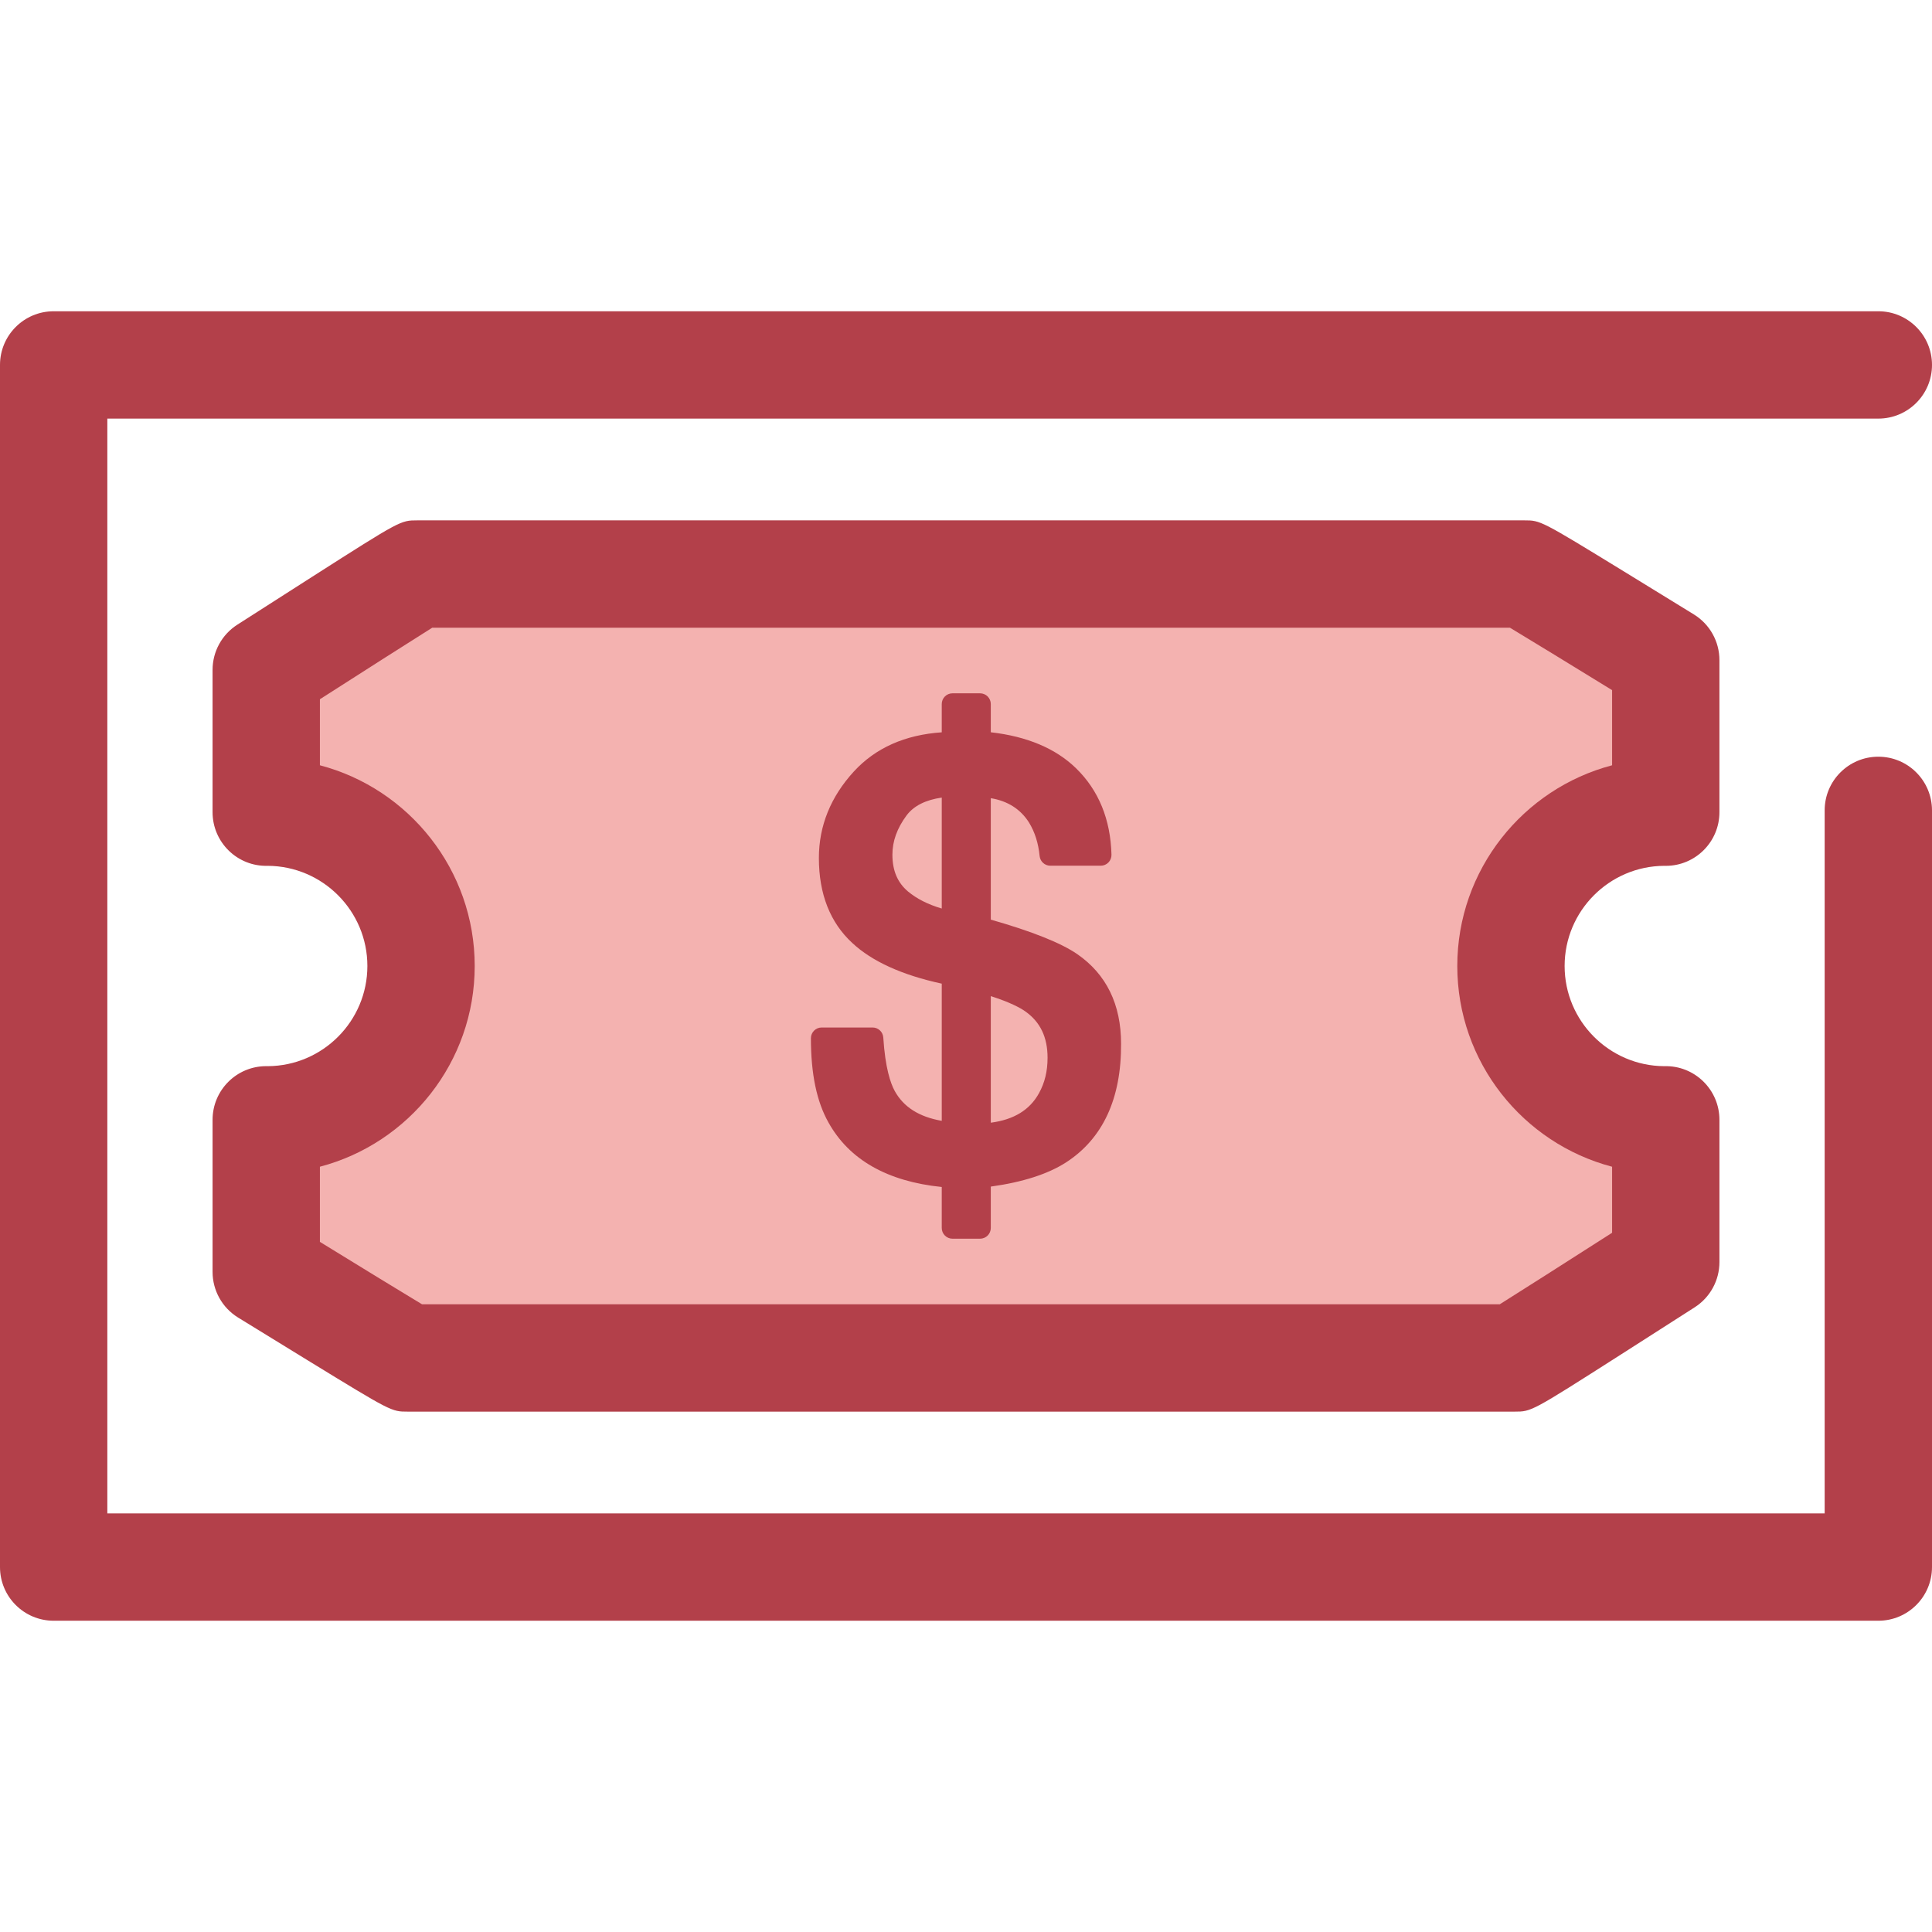 <?xml version="1.0" encoding="iso-8859-1"?>
<!-- Generator: Adobe Illustrator 19.0.0, SVG Export Plug-In . SVG Version: 6.00 Build 0)  -->
<svg version="1.1" id="Layer_1" xmlns="http://www.w3.org/2000/svg" xmlns:xlink="http://www.w3.org/1999/xlink" x="0px" y="0px"
	 viewBox="0 0 512 512" style="enable-background:new 0 0 512 512;" xml:space="preserve">
<path style="fill:#F4B2B0;" d="M441.189,296.771c-22.517,0-40.771-18.253-40.771-40.771s18.253-40.771,40.771-40.771
	c0.085,0,0.169,0.006,0.256,0.006v-40.292c0,0-37.029-22.818-37.463-22.818H110.578c-0.434,0-40.023,25.405-40.023,25.405v37.705
	c0.085,0,0.169-0.006,0.256-0.006c22.517,0,40.771,18.253,40.771,40.771s-18.253,40.771-40.771,40.771
	c-0.085,0-0.169-0.006-0.256-0.006v40.292c0,0,37.029,22.818,37.463,22.818h293.404c0.434,0,40.023-25.405,40.023-25.405v-37.705
	C441.358,296.765,441.274,296.771,441.189,296.771z"/>
<g>
	<path style="fill:#B3404A;" d="M401.422,374.097H108.018c-4.281,0-4.281,0-26.324-13.504c-9.327-5.716-18.6-11.429-18.6-11.429
		c-4.203-2.59-6.761-7.172-6.761-12.109v-40.292c0-7.854,6.367-14.222,14.222-14.222c0.1,0,0.255,0.003,0.393,0.006
		c14.576-0.074,26.411-11.954,26.411-26.547c0-14.588-11.827-26.465-26.398-26.547c-8.036,0.242-14.629-6.228-14.629-14.217V177.53
		c0-4.843,2.465-9.354,6.541-11.969c0,0,9.911-6.362,19.878-12.722c23.404-14.936,23.404-14.936,27.827-14.936h293.404
		c4.281,0,4.281,0,26.324,13.504c9.327,5.716,18.6,11.429,18.6,11.429c4.203,2.59,6.761,7.172,6.761,12.109v40.292
		c0,7.854-6.367,14.222-14.222,14.222c-0.1,0-0.255-0.003-0.393-0.006c-14.576,0.074-26.411,11.954-26.411,26.547
		c0,14.588,11.827,26.465,26.398,26.547c8.044-0.24,14.629,6.228,14.629,14.217v37.706c0,4.843-2.465,9.354-6.541,11.969
		c0,0-9.911,6.362-19.878,12.722C405.845,374.097,405.845,374.097,401.422,374.097z M111.846,345.653h285.605
		c5.484-3.438,17.593-11.157,29.771-18.958v-17.5c-23.58-6.195-41.025-27.698-41.025-53.194s17.445-46.999,41.025-53.194v-19.915
		c-11.072-6.81-21.985-13.487-27.068-16.543H114.549c-5.484,3.438-17.593,11.157-29.771,18.958v17.5
		c23.58,6.195,41.025,27.698,41.025,53.194s-17.445,46.999-41.025,53.194v19.915C95.849,335.919,106.763,342.598,111.846,345.653z"
		/>
	<path style="fill:#B3404A;" d="M497.778,429.511H14.222C6.367,429.511,0,423.142,0,415.289V96.711
		c0-7.854,6.367-14.222,14.222-14.222h483.556c7.855,0,14.222,6.369,14.222,14.222s-6.367,14.222-14.222,14.222H28.444v290.133
		h455.111V214.756c0-7.854,6.367-14.222,14.222-14.222S512,206.902,512,214.756v200.533
		C512,423.142,505.633,429.511,497.778,429.511z"/>
	<path style="fill:#B3404A;" d="M285.515,252.875c-4.291-2.968-12.002-6.049-22.942-9.163v-32.185
		c4.491,0.741,7.896,2.913,10.133,6.465c1.536,2.5,2.48,5.481,2.807,8.859c0.141,1.458,1.367,2.571,2.832,2.571h13.365
		c0.768,0,1.502-0.31,2.037-0.859s0.826-1.291,0.806-2.058c-0.242-9.375-3.406-17.087-9.404-22.919
		c-5.386-5.238-12.974-8.437-22.578-9.527v-7.481c0-1.57-1.274-2.844-2.844-2.844h-7.309c-1.57,0-2.844,1.274-2.844,2.844v7.492
		c-9.731,0.661-17.549,4.14-23.27,10.361c-6.165,6.713-9.291,14.434-9.291,22.953c0,9.54,2.988,17.124,8.868,22.529
		c5.222,4.87,13.185,8.486,23.694,10.765v36.358c-6.034-1.058-10.132-3.671-12.474-7.933c-1.094-1.998-2.506-6.074-3.021-14.143
		c-0.095-1.498-1.338-2.662-2.839-2.662h-13.497c-1.57,0-2.844,1.274-2.844,2.844c0,9.466,1.526,16.778,4.658,22.337
		c5.495,9.872,15.585,15.613,30.016,17.087v10.86c0,1.57,1.274,2.844,2.844,2.844h7.309c1.57,0,2.844-1.274,2.844-2.844v-10.965
		c8.441-1.168,15.137-3.318,19.937-6.407c9.761-6.322,14.669-16.91,14.588-31.452C297.098,266.18,293.203,258.199,285.515,252.875z
		 M262.574,263.982c5.082,1.631,7.761,3.071,9.156,4.059c3.961,2.806,5.885,6.822,5.885,12.278c0,3.556-0.74,6.62-2.266,9.378
		c-2.443,4.442-6.638,7.019-12.776,7.831V263.982z M236.498,226.503c0-3.588,1.23-6.999,3.75-10.406
		c1.89-2.524,5.02-4.11,9.328-4.729v29.399c-3.649-1.072-6.605-2.569-8.961-4.526C237.844,233.892,236.498,230.706,236.498,226.503z
		"/>
</g>
<g>
</g>
<g>
</g>
<g>
</g>
<g>
</g>
<g>
</g>
<g>
</g>
<g>
</g>
<g>
</g>
<g>
</g>
<g>
</g>
<g>
</g>
<g>
</g>
<g>
</g>
<g>
</g>
<g>
</g>
</svg>
